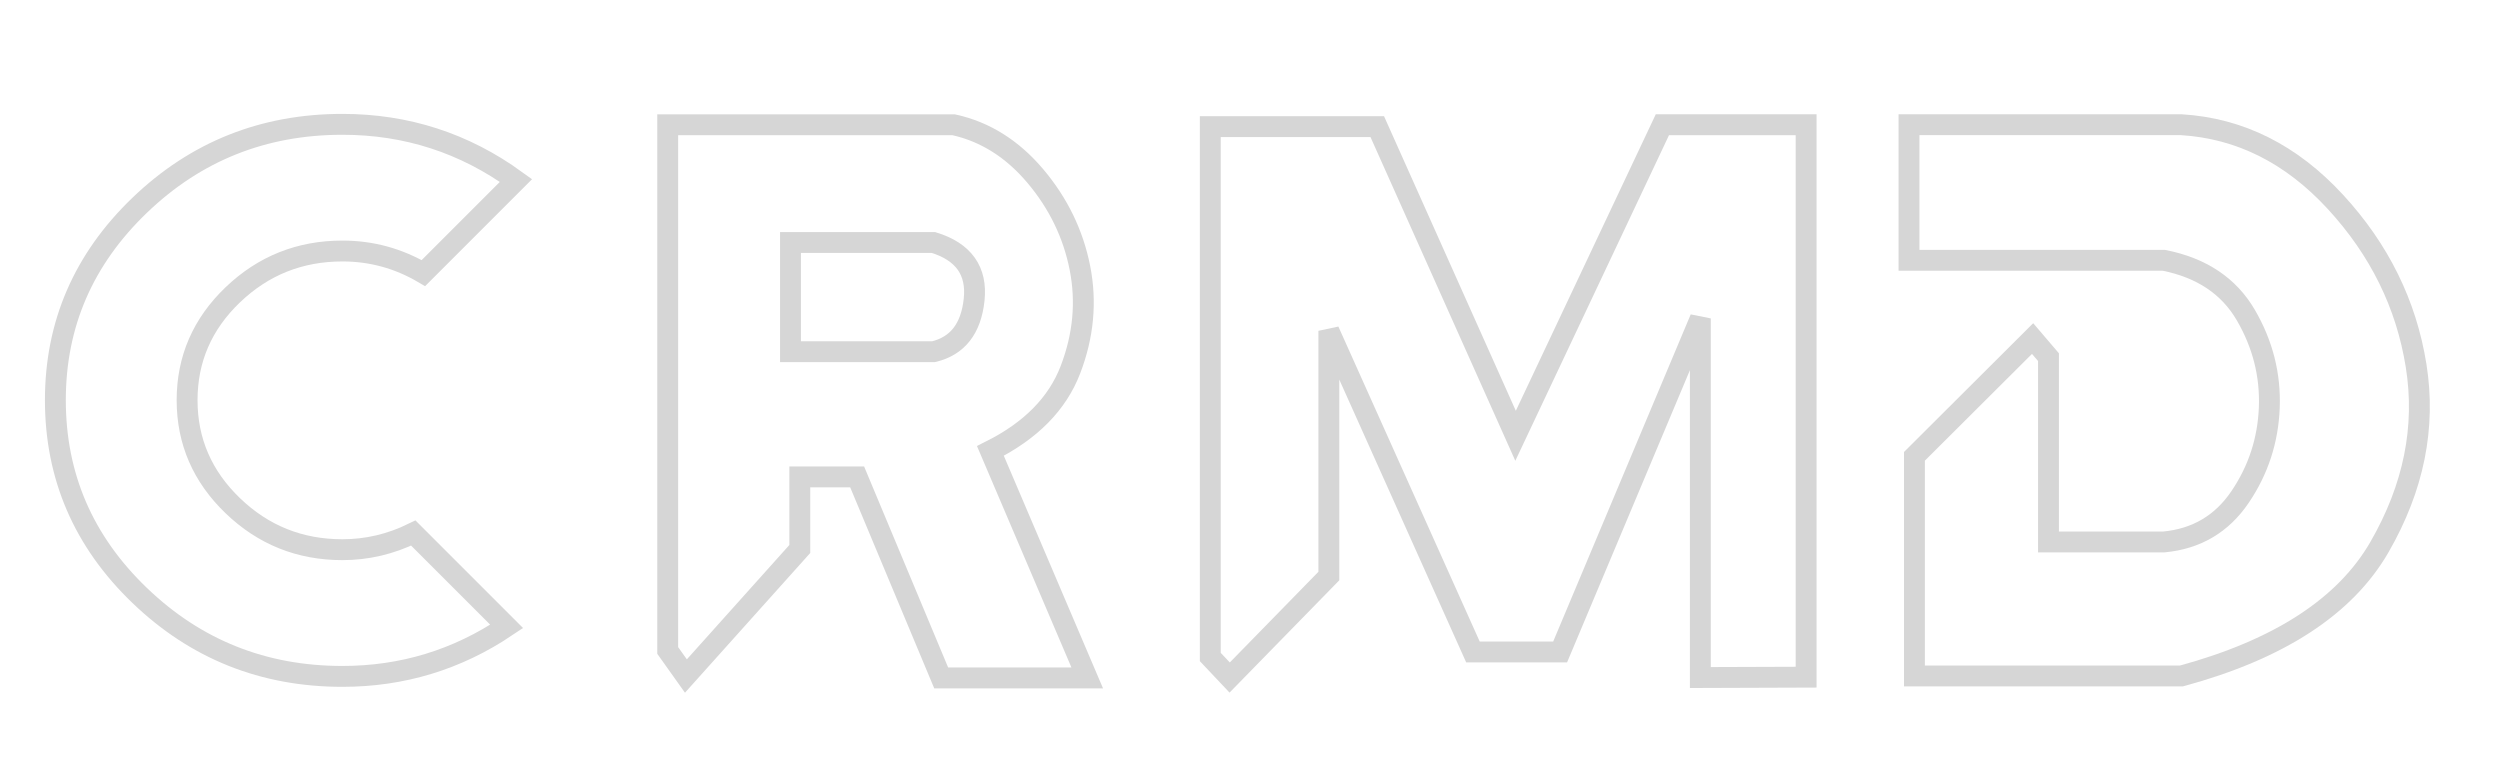 <?xml version="1.0" encoding="utf-8"?>
<!-- Generator: Adobe Illustrator 16.0.0, SVG Export Plug-In . SVG Version: 6.00 Build 0)  -->
<!DOCTYPE svg PUBLIC "-//W3C//DTD SVG 1.1//EN" "http://www.w3.org/Graphics/SVG/1.1/DTD/svg11.dtd">
<svg version="1.1" id="Layer_1" xmlns="http://www.w3.org/2000/svg" xmlns:xlink="http://www.w3.org/1999/xlink" x="0px" y="0px"
	 width="119.739px" height="36.996px" viewBox="0 0 119.739 36.996" enable-background="new 0 0 119.739 36.996"
	 xml:space="preserve">
<path fill="none" stroke="#D6D6D6" d="M16.401,26.328c-2.041,0-3.792-0.702-5.251-2.106c-1.46-1.404-2.189-3.089-2.189-5.056
	s0.729-3.649,2.189-5.047c1.459-1.397,3.21-2.097,5.251-2.097c1.385,0,2.678,0.353,3.878,1.058l4.435-4.435
	c-2.474-1.793-5.245-2.69-8.313-2.69c-3.785,0-7.023,1.293-9.713,3.878c-2.69,2.585-4.036,5.696-4.036,9.333
	c0,3.649,1.345,6.767,4.036,9.352c2.69,2.585,5.928,3.878,9.713,3.878c2.87,0,5.492-0.798,7.867-2.394l-4.472-4.472
	C18.708,26.063,17.576,26.328,16.401,26.328z"/>
<path fill="none" stroke="#D6D6D6" d="M47.436,21.597c1.93-0.965,3.207-2.26,3.832-3.887c0.625-1.626,0.776-3.253,0.455-4.88
	c-0.322-1.626-1.033-3.092-2.134-4.397c-1.101-1.305-2.406-2.125-3.915-2.458H31.98v25.179l0.872,1.225l5.455-6.086V22.84h2.746
	l4.026,9.63h6.995L47.436,21.597z"/>
<path fill="none" stroke="#D6D6D6" d="M44.708,11.614h-6.847v5.232h6.847c1.15-0.272,1.8-1.101,1.948-2.486
	C46.805,12.975,46.156,12.06,44.708,11.614z"/>
<polygon fill="none" stroke="#D6D6D6" points="79.621,5.974 72.589,20.873 65.965,6.066 57.968,6.066 57.968,31.468 58.896,32.451 
	63.646,27.59 63.646,15.845 70.548,31.227 74.723,31.227 81.439,15.251 81.439,32.451 86.505,32.433 86.505,5.974 "/>
<path fill="none" stroke="#D6D6D6" d="M91.433,5.974v6.494h12.209c1.806,0.359,3.114,1.234,3.924,2.625
	c0.81,1.392,1.184,2.87,1.123,4.435c-0.062,1.565-0.529,2.991-1.401,4.277c-0.872,1.287-2.087,2.004-3.646,2.152h-5.529v-8.851
	l-0.761-0.891l-5.659,5.641v10.521h12.784c4.688-1.274,7.852-3.333,9.491-6.179c1.639-2.845,2.223-5.739,1.753-8.684
	c-0.47-2.944-1.76-5.56-3.869-7.849c-2.109-2.288-4.568-3.519-7.375-3.692H91.433z"/>
</svg>

